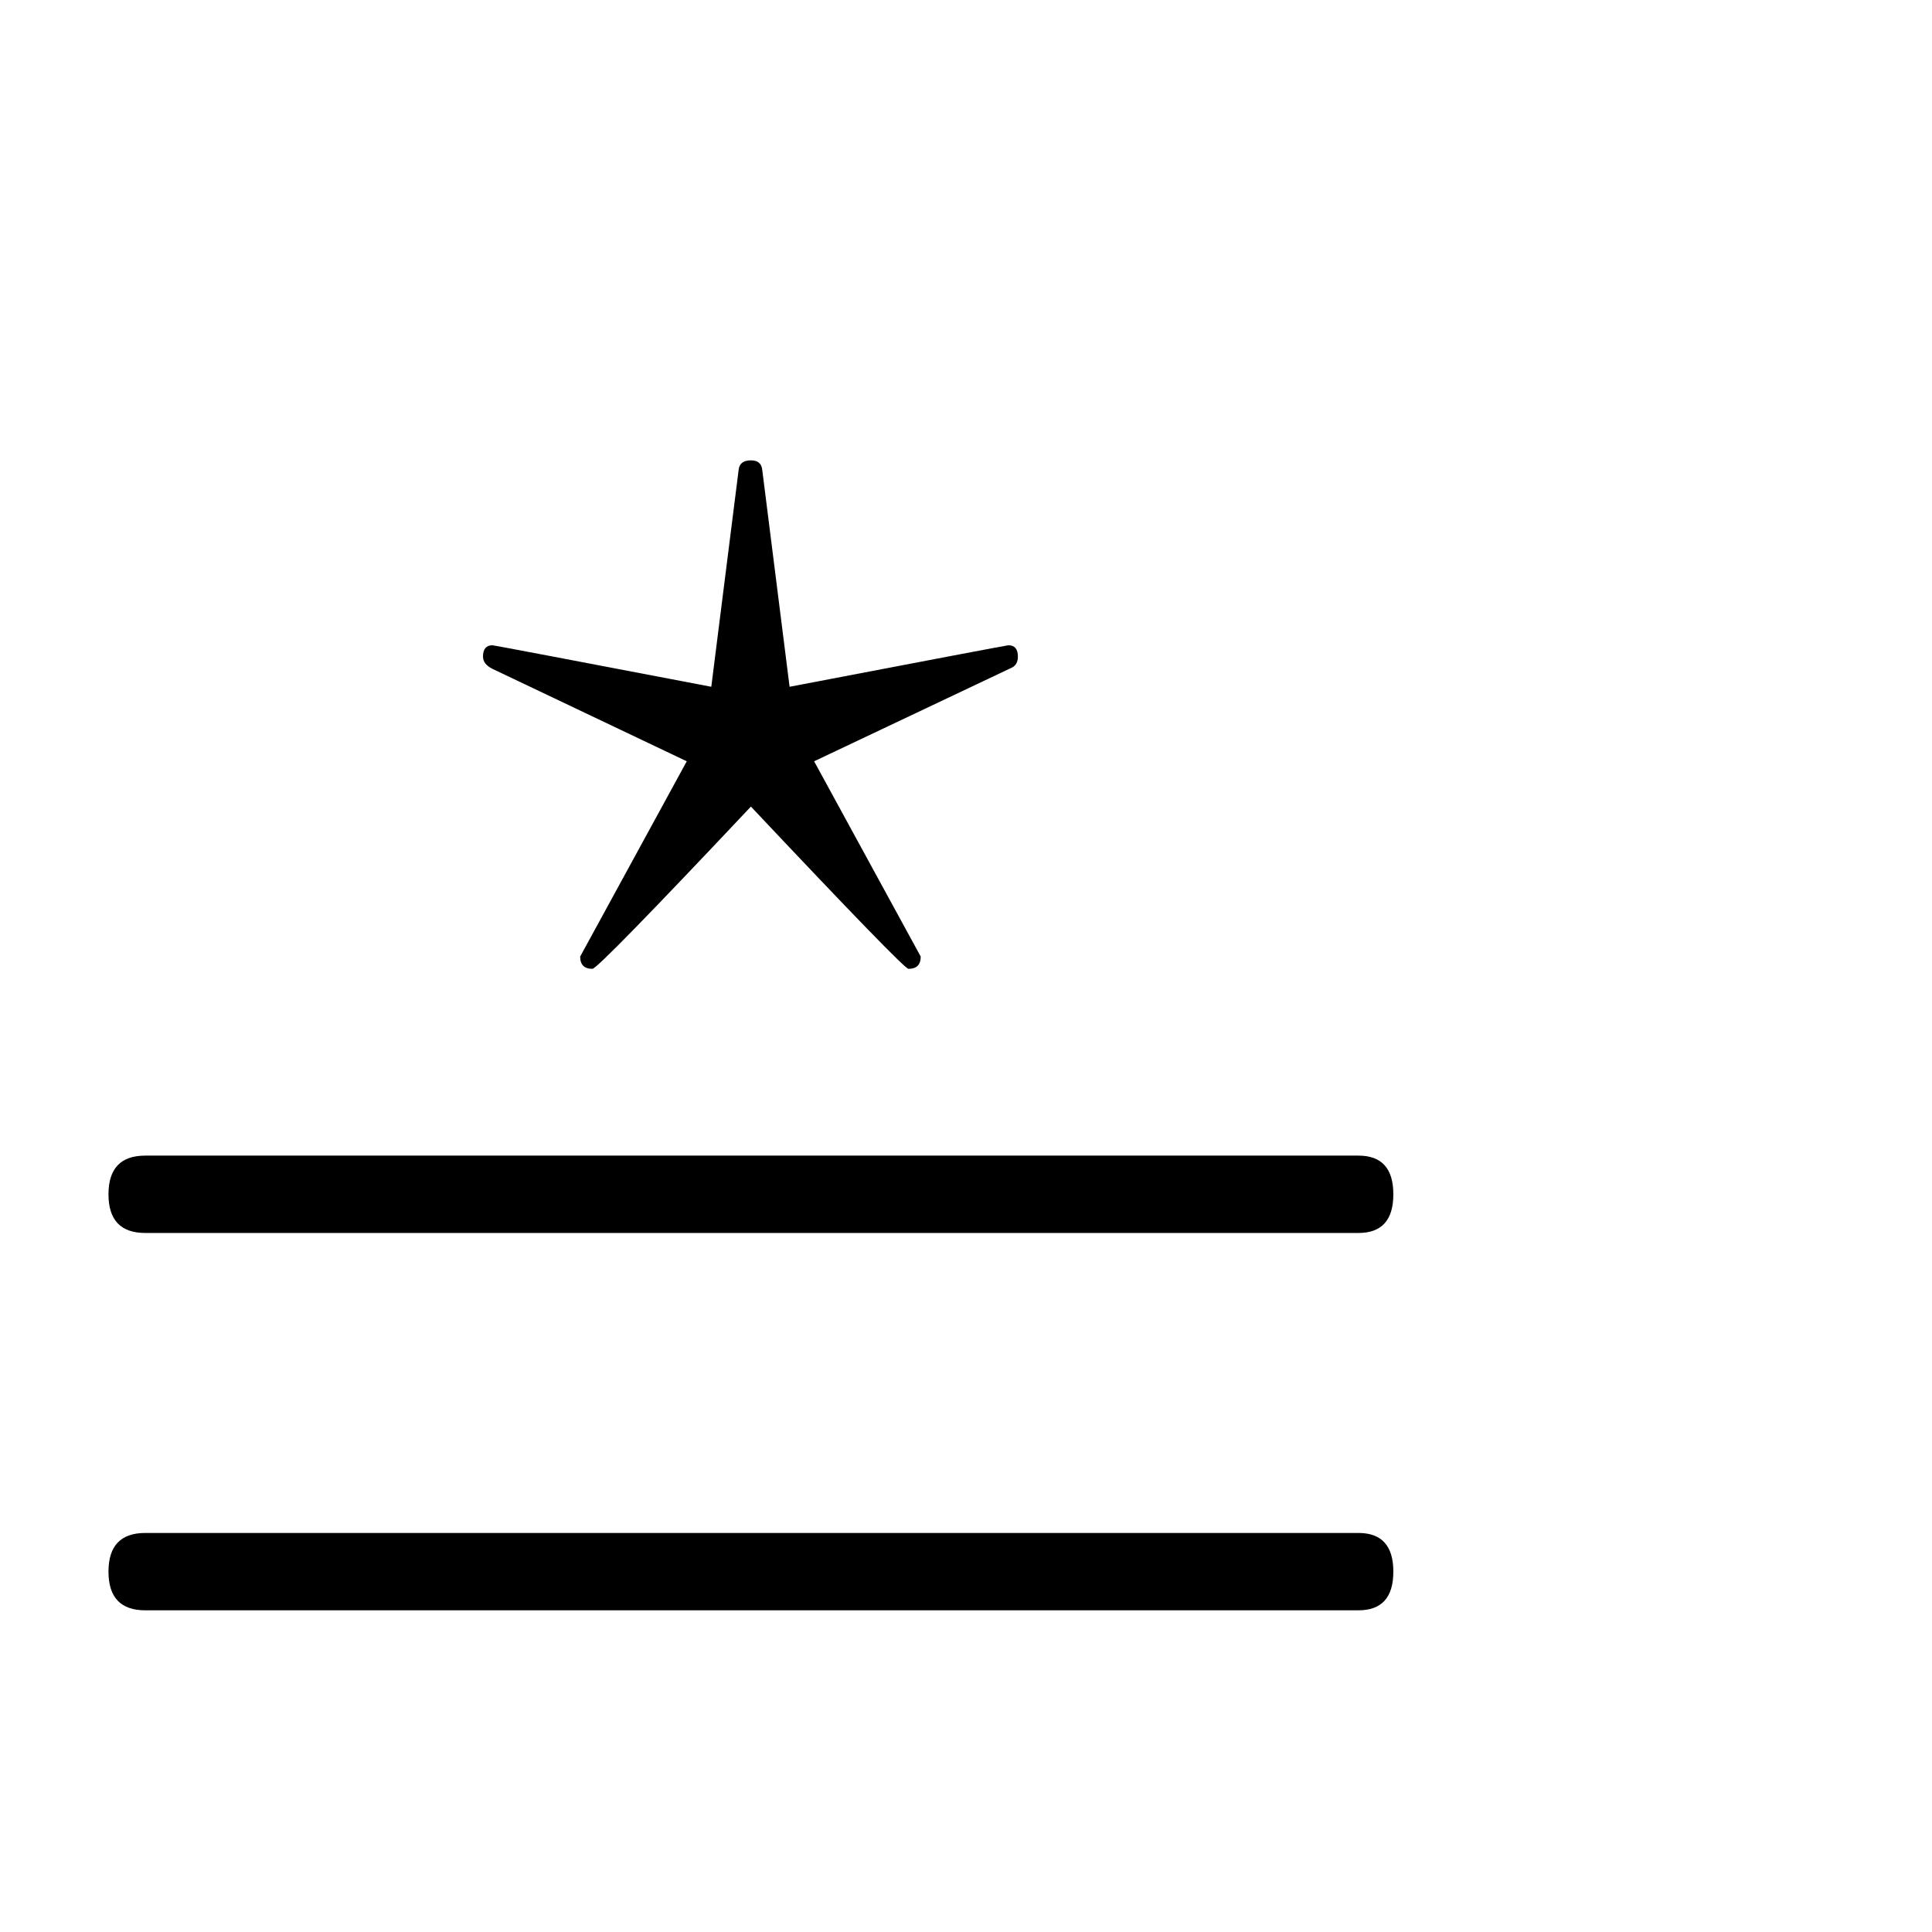 <?xml version="1.0" standalone="no"?>
<!DOCTYPE svg PUBLIC "-//W3C//DTD SVG 1.1//EN" "http://www.w3.org/Graphics/SVG/1.1/DTD/svg11.dtd" >
<svg viewBox="0 -442 2048 2048">
  <g transform="matrix(1 0 0 -1 0 1606)">
   <path fill="currentColor"
d="M1079 1352q0 -9 -7 -12l-209 -99l113 -207q0 -13 -13 -13q-5 0 -167 172q-162 -172 -168 -172q-13 0 -13 13l113 207l-206 98q-10 5 -10 13q0 12 10 12q2 0 232 -44l29 230q1 10 13 10q11 0 12 -10l29 -230q230 44 232 44q10 0 10 -12zM1477 782q0 -41 -37 -41h-1286
q-39 0 -39 41t39 41h1286q37 0 37 -41zM1477 382q0 -41 -37 -41h-1286q-39 0 -39 41t39 41h1286q37 0 37 -41z" />
  </g>

</svg>
